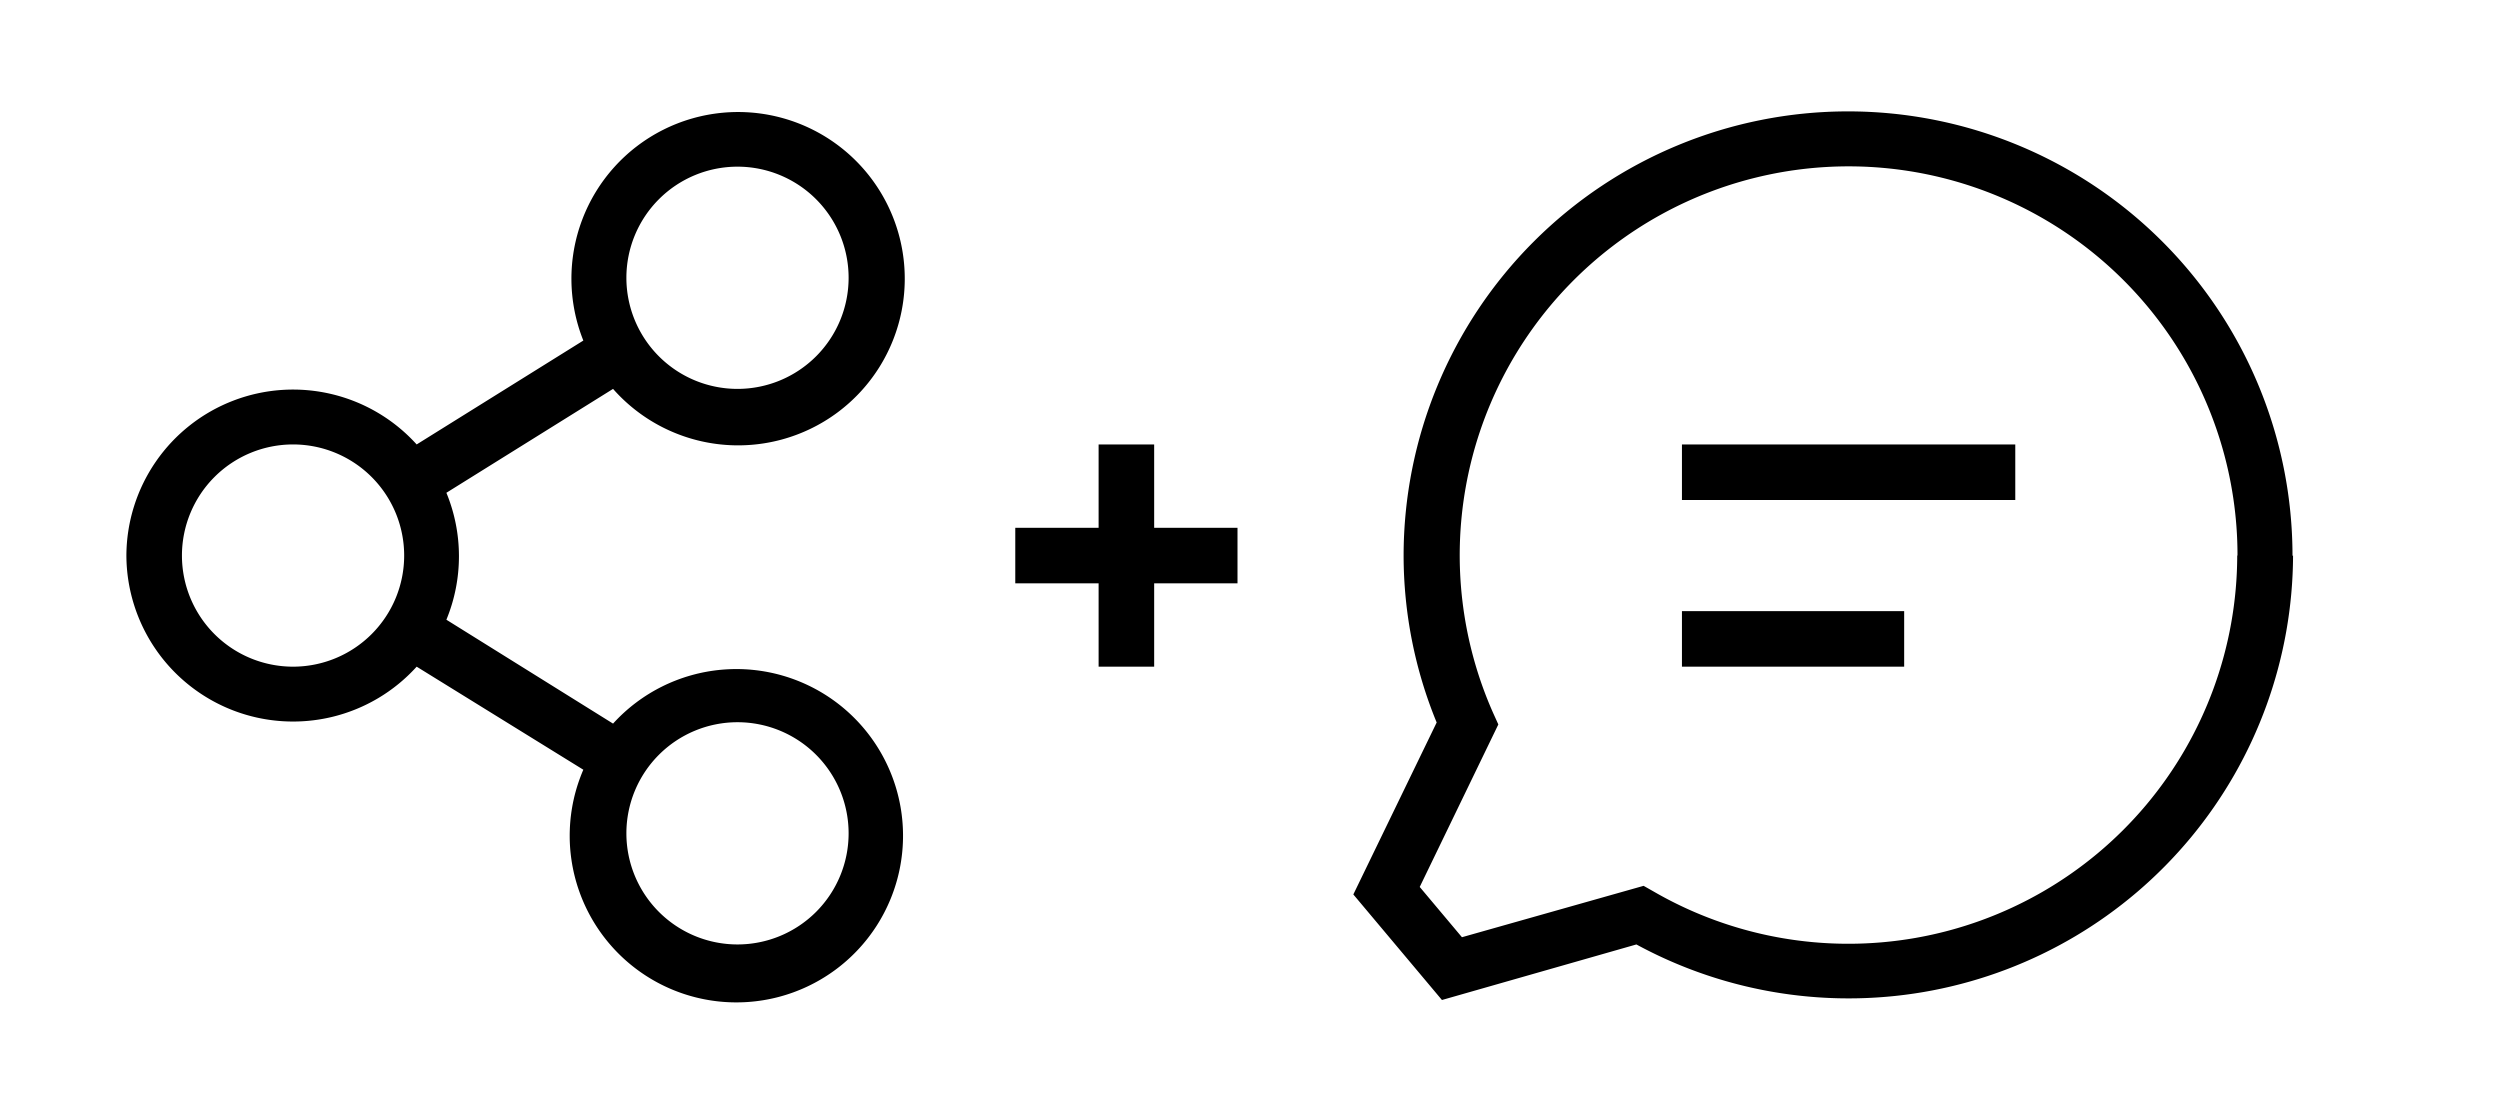 <svg id="Ready" xmlns="http://www.w3.org/2000/svg" viewBox="0 0 90 40"><title>Megaicons_work_32_1.8_cp</title><path d="M41.55,19h3v2h-3v3h-2V21h-3V19h3V16h2Zm-37,1A6,6,0,0,1,15,16l6-3.74A6,6,0,1,1,22.07,14l-6,3.74a6,6,0,0,1,0,4.57l6,3.74A6,6,0,1,1,21,27.71L15,24A6,6,0,0,1,4.55,20Zm18,10a4,4,0,1,0,4-4A4,4,0,0,0,22.55,30Zm0-20a4,4,0,1,0,4-4A4,4,0,0,0,22.55,10Zm-16,10a4,4,0,1,0,4-4A4,4,0,0,0,6.55,20Zm76,0A16,16,0,0,1,58.91,34l-7,2-3.19-3.8,3-6.19a15.84,15.84,0,0,1-1.19-6,16,16,0,0,1,32,0Zm-2,0a14,14,0,1,0-26.8,5.66l.19.42-2.83,5.85,1.52,1.81,6.54-1.85.37.21a14,14,0,0,0,21-12.1Zm-20,4h8V22h-8Zm0-6h12V16h-12Z"/></svg>